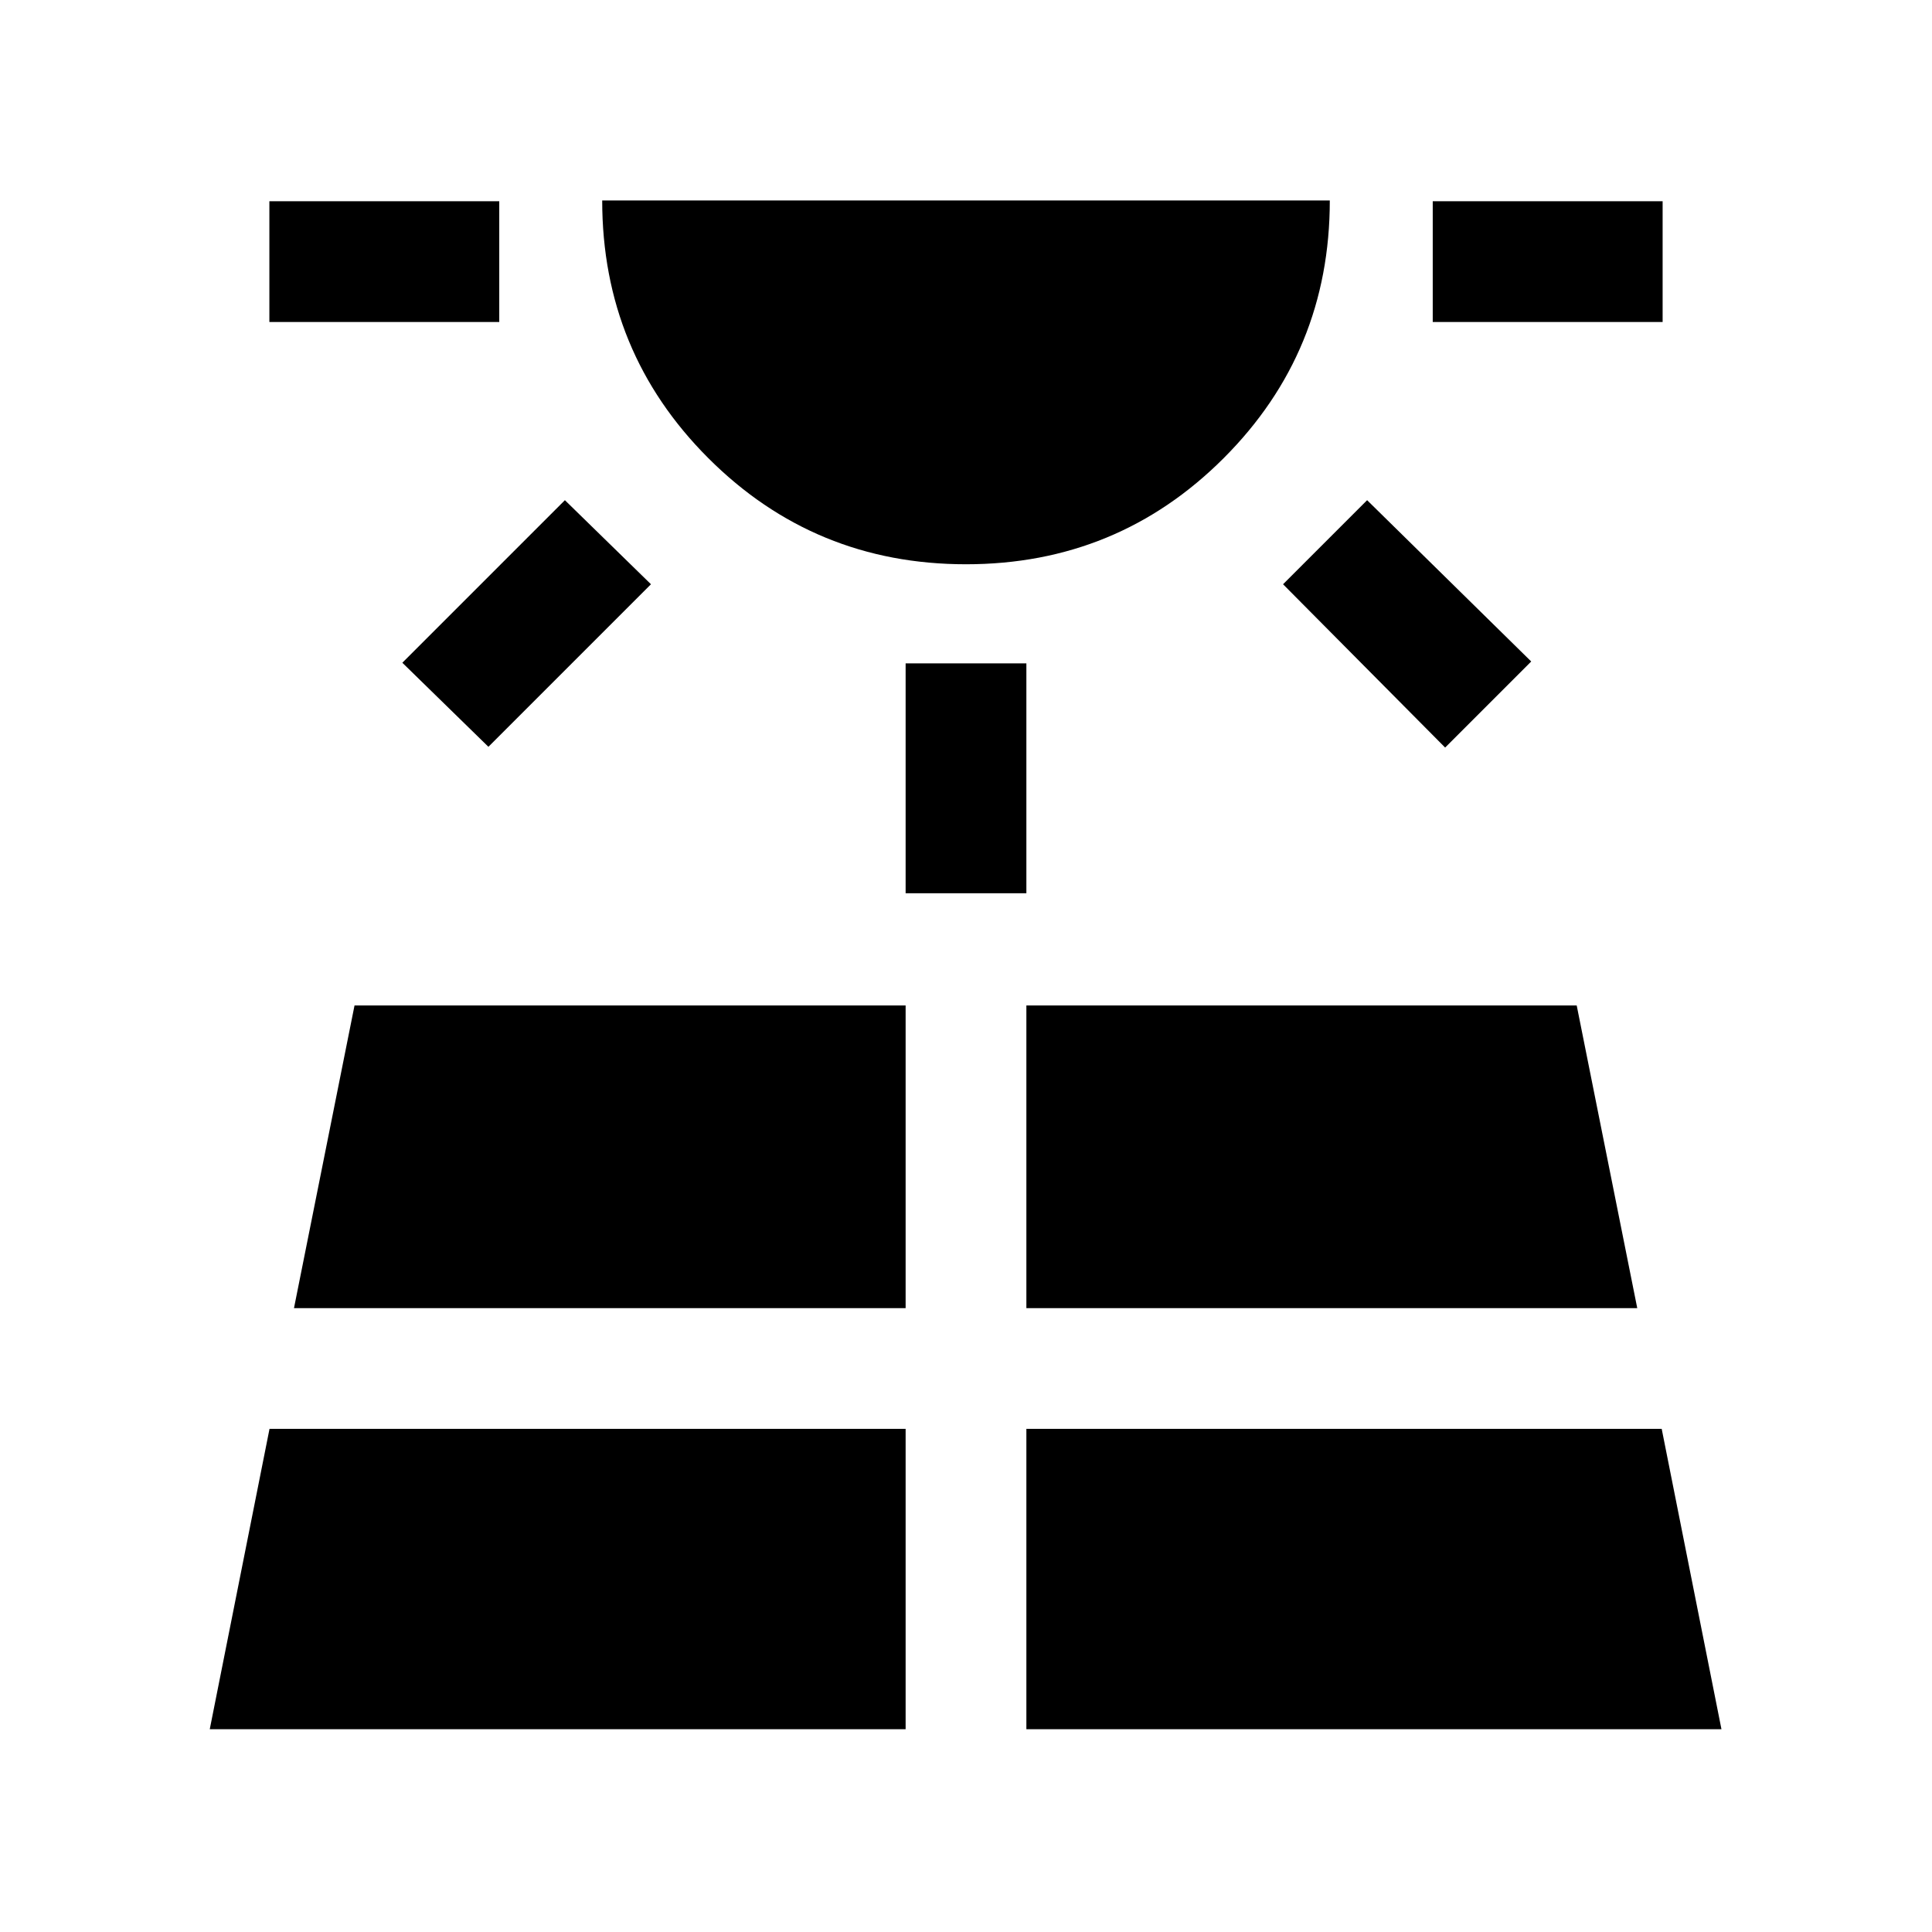 <svg xmlns="http://www.w3.org/2000/svg" height="24" viewBox="0 -960 960 960" width="24"><path d="M133.85-800v-60h114.23v60H133.85Zm-29.62 699.23H450V-250H133.92l-29.69 149.23Zm138.46-488.15-42.77-41.77 80.77-80.77 42.77 41.77-80.77 80.77ZM146.08-310H450v-150.38H176.16L146.08-310ZM480-679.62q-75.31 0-128.04-52.73-52.73-52.73-52.73-128.03h361.54q0 75.3-52.73 128.03-52.73 52.73-128.04 52.73Zm-30 163.47v-114.23h60v114.23h-60Zm60 415.38h345.38L825.69-250H510v149.23ZM510-310h303.54l-30.08-150.38H510V-310Zm208.08-278.54-80.54-81.15 41.77-41.77 81.54 80.15-42.77 42.77ZM711.92-800v-60h114.23v60H711.92Z"/></svg>